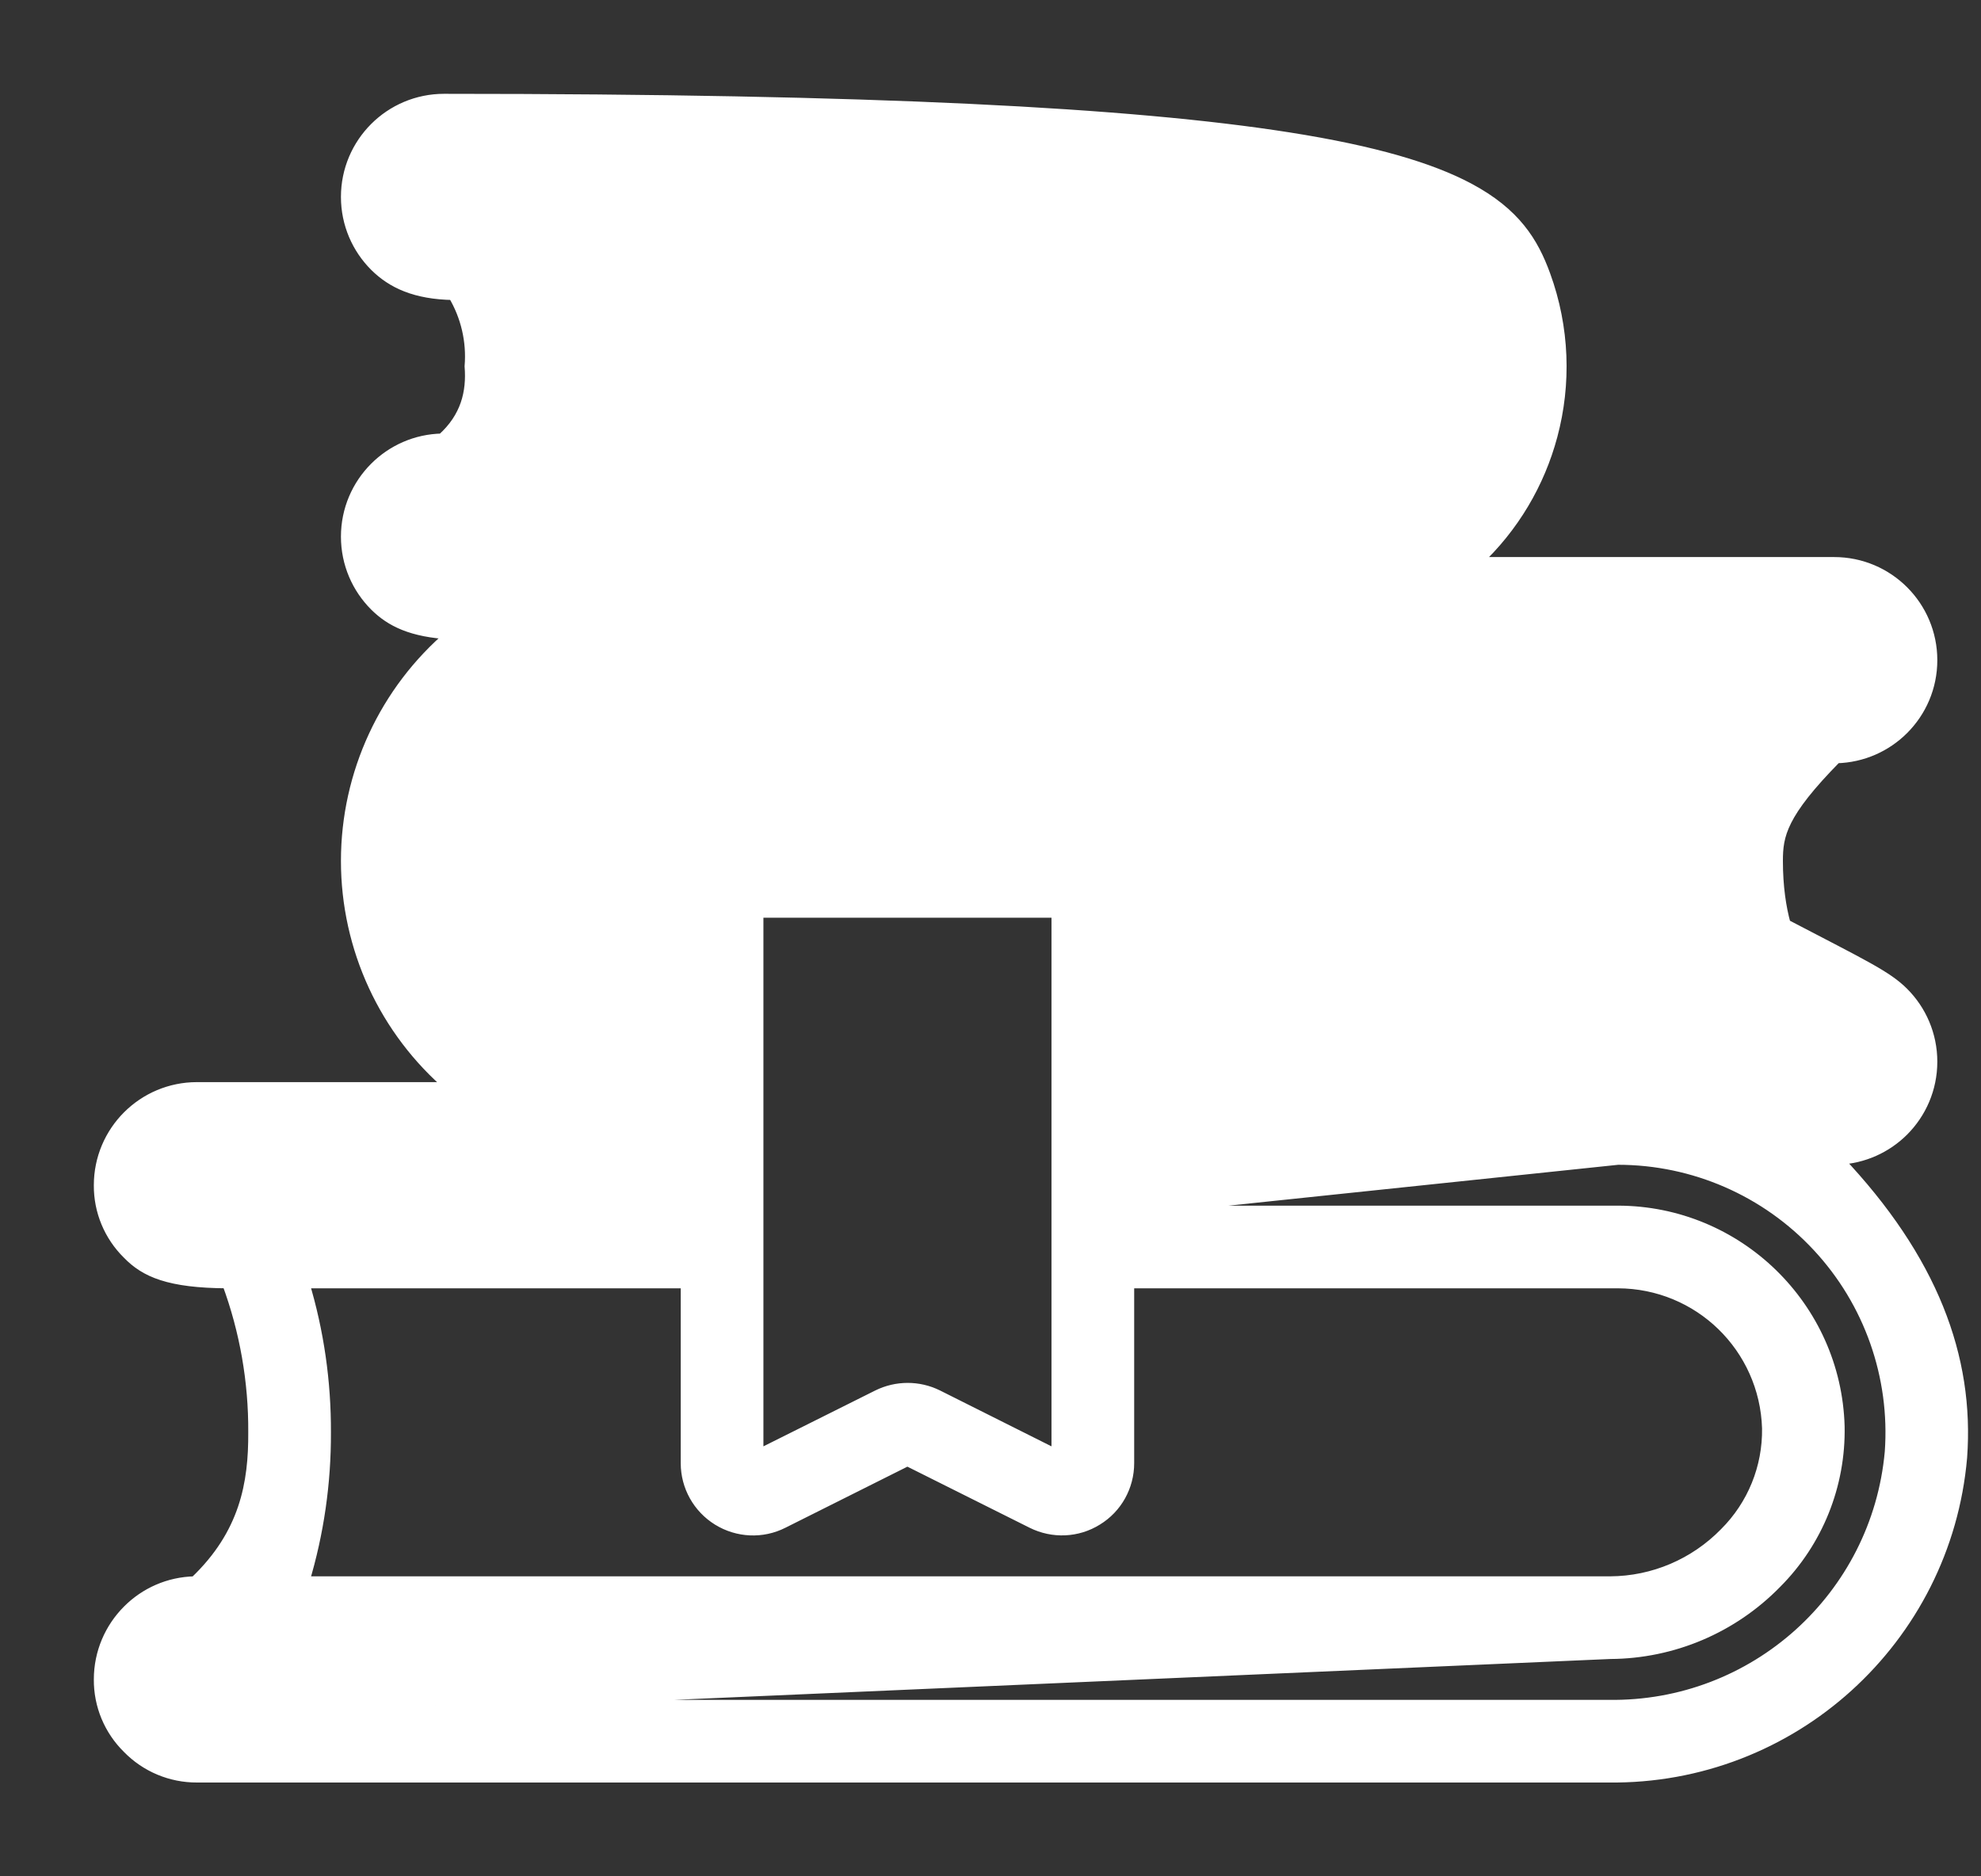 <?xml version="1.0" encoding="UTF-8"?>
<svg width="19px" height="18px" viewBox="0 0 19 18" version="1.1" xmlns="http://www.w3.org/2000/svg" xmlns:xlink="http://www.w3.org/1999/xlink">
    <rect x="0" y="0" width="19" height="18" fill="#333333" stroke="none"/>
    <!-- Generator: Sketch 64 (93537) - https://sketch.com -->
    <title>Group 403</title>
    <desc>Created with Sketch.</desc>
    <g id="Page-1" stroke="none" stroke-width="1" fill="none" fill-rule="evenodd">
        <g id="Main" transform="translate(-46, -889)" fill="#FFFFFF" stroke="#FFFFFF" stroke-width="0.1">
            <g id="Group-412" transform="translate(46, 818)">
                <g id="Group-403" transform="translate(1, 72)">
                    <path d="M3.259,-0.05 C7.388,-0.05 9.857,0.083 11.357,0.319 C12.191,0.45 12.727,0.614 13.084,0.803 C13.536,1.043 13.706,1.325 13.82,1.638 C14.005,2.145 14.021,2.683 13.888,3.18 C13.766,3.637 13.518,4.06 13.159,4.394 L13.159,4.394 L16.592,4.394 C16.851,4.394 17.086,4.499 17.256,4.669 C17.426,4.839 17.531,5.074 17.531,5.333 C17.531,5.593 17.426,5.827 17.256,5.997 C17.091,6.162 16.864,6.266 16.613,6.272 C16.088,6.805 16.05,7.01 16.05,7.259 C16.05,7.505 16.081,7.709 16.125,7.867 C16.873,8.258 17.095,8.36 17.256,8.521 C17.426,8.691 17.531,8.926 17.531,9.185 C17.531,9.444 17.426,9.679 17.256,9.849 C17.095,10.01 16.874,10.113 16.63,10.123 C17.537,11.08 17.887,12.021 17.817,12.98 C17.741,13.856 17.333,14.629 16.724,15.181 C16.116,15.732 15.306,16.061 14.426,16.05 L14.426,16.05 L0.889,16.05 C0.638,16.051 0.398,15.95 0.224,15.771 C0.047,15.597 -0.052,15.359 -0.05,15.111 C-0.05,14.852 0.055,14.617 0.225,14.447 C0.39,14.281 0.617,14.177 0.869,14.172 C1.349,13.715 1.434,13.229 1.431,12.74 C1.434,12.252 1.349,11.767 1.18,11.309 C0.619,11.306 0.391,11.203 0.224,11.03 C0.047,10.856 -0.052,10.618 -0.05,10.37 C-0.05,10.111 0.055,9.876 0.225,9.706 C0.395,9.536 0.63,9.431 0.889,9.431 L0.889,9.431 L3.323,9.431 C2.688,8.891 2.32,8.097 2.32,7.259 C2.32,6.419 2.69,5.624 3.327,5.084 C2.947,5.064 2.746,4.962 2.595,4.812 C2.425,4.642 2.32,4.407 2.32,4.148 C2.32,3.889 2.425,3.654 2.595,3.484 C2.761,3.318 2.988,3.214 3.24,3.209 C3.469,3.004 3.526,2.763 3.506,2.514 C3.526,2.274 3.47,2.034 3.347,1.828 C2.984,1.822 2.76,1.717 2.595,1.553 C2.425,1.383 2.32,1.148 2.32,0.889 C2.32,0.63 2.425,0.395 2.595,0.225 C2.765,0.055 3,-0.05 3.259,-0.05 Z M14.518,10.124 L9.828,10.616 L14.518,10.616 C15.093,10.617 15.616,10.847 15.999,11.22 C16.382,11.593 16.626,12.109 16.642,12.684 C16.653,13.247 16.435,13.791 16.037,14.189 C15.618,14.618 15.045,14.862 14.444,14.865 L3.177,15.357 L14.426,15.357 C15.126,15.368 15.769,15.109 16.254,14.673 C16.738,14.237 17.064,13.625 17.127,12.929 C17.179,12.205 16.928,11.491 16.433,10.959 C15.939,10.427 15.245,10.124 14.518,10.124 Z M5.579,11.309 L1.917,11.309 C2.057,11.773 2.126,12.256 2.124,12.741 C2.126,13.225 2.057,13.708 1.917,14.172 L14.444,14.172 C14.858,14.17 15.253,14.001 15.542,13.705 C15.809,13.439 15.956,13.077 15.95,12.701 C15.938,12.314 15.774,11.966 15.516,11.715 C15.258,11.464 14.905,11.31 14.518,11.309 L9.828,11.309 L9.828,13.037 C9.828,13.26 9.713,13.467 9.523,13.583 C9.334,13.701 9.097,13.711 8.897,13.611 L7.703,13.014 L6.511,13.611 C6.312,13.712 6.075,13.701 5.885,13.584 C5.695,13.467 5.579,13.26 5.579,13.037 L5.579,11.309 Z M9.135,7.754 L6.272,7.754 L6.272,12.956 L7.417,12.384 C7.599,12.294 7.811,12.294 7.992,12.383 L9.135,12.956 L9.135,7.754 Z" id="Fill-401"></path>
                </g>
            </g>
        </g>
    </g>
</svg>
